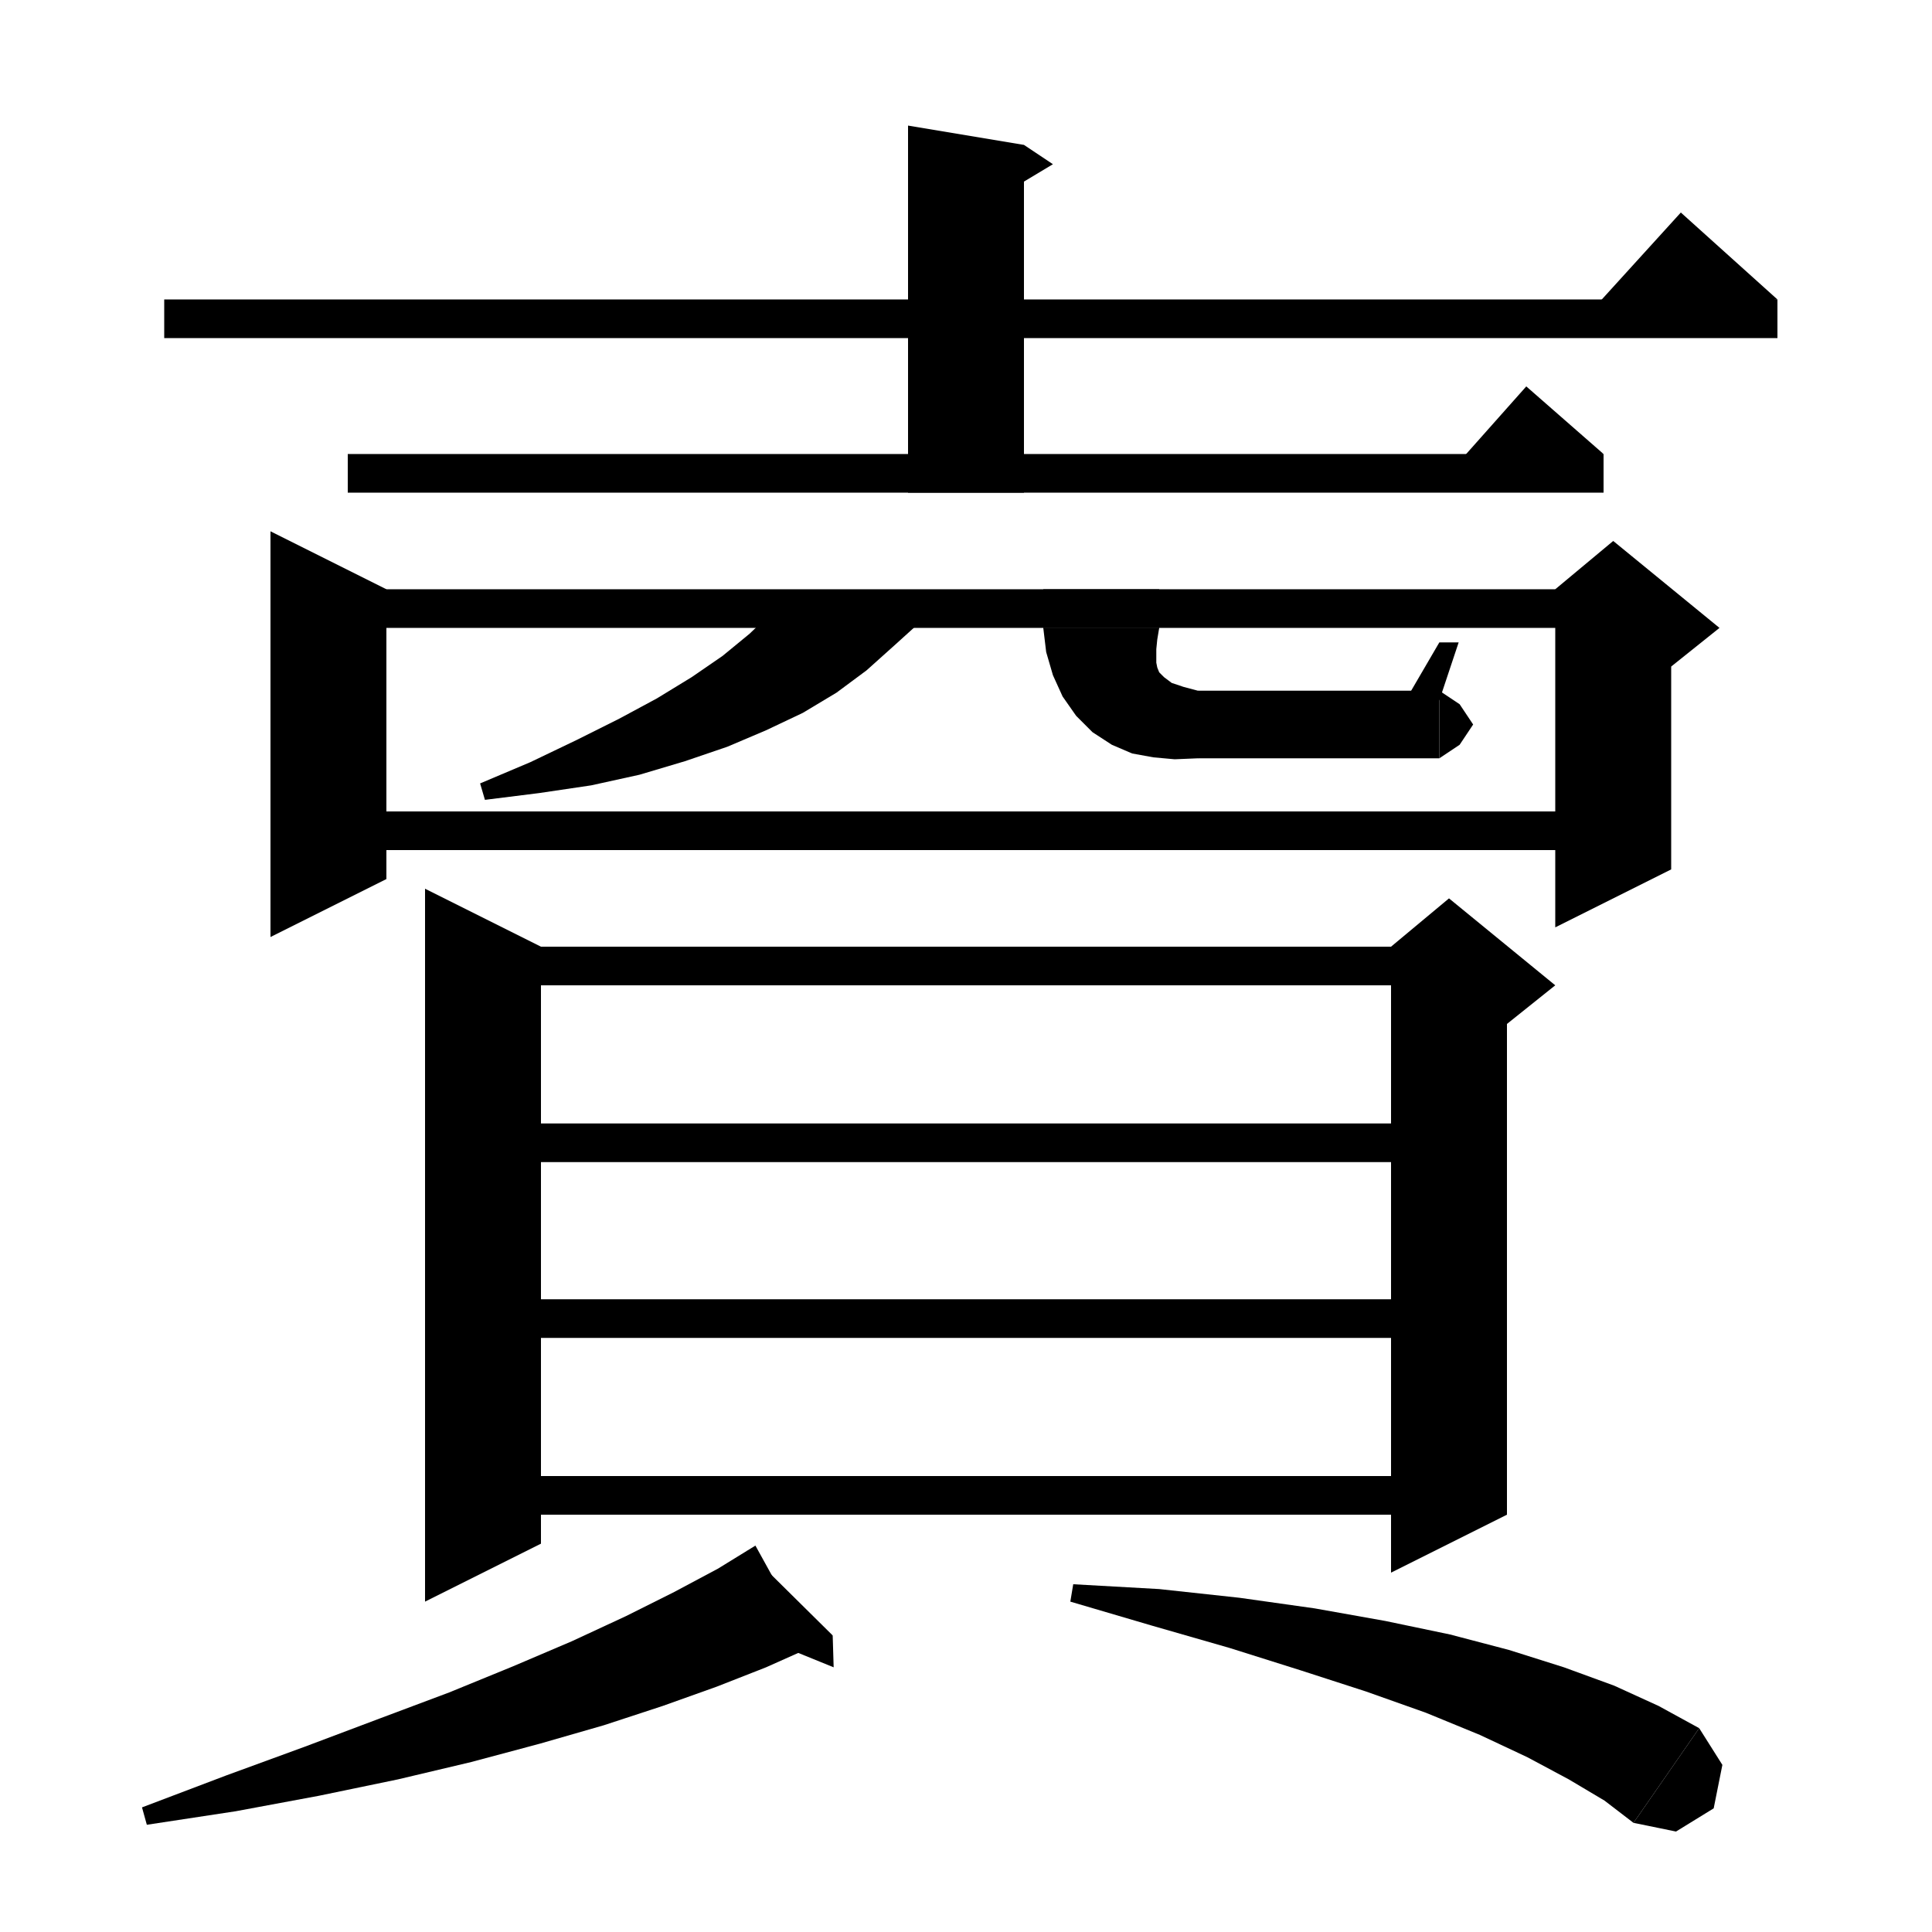 <svg xmlns="http://www.w3.org/2000/svg" xmlns:xlink="http://www.w3.org/1999/xlink" version="1.1" baseProfile="full" viewBox="0 0 200 200" width="200" height="200">
<g fill="black">
<polygon points="17,31 184,31 184,35 17,35 " />
<polygon points="184,31 164,33 174,22 " />
<polygon points="106,15 106,51 94,51 94,13 " />
<polygon points="106,15 109,17 104,20 " />
<polygon points="36,47 166,47 166,51 36,51 " />
<polygon points="166,47 150,49 158,40 " />
<polygon points="40,61 40,91 28,97 28,55 " />
<polygon points="34,61 167,61 167,65 34,65 " />
<polygon points="173,63 173,90 161,96 161,63 " />
<polygon points="161,61 167,56 178,65 173,69 161,63 " />
<polygon points="96.8,63 92.6,66.8 89.7,69.4 86.6,71.7 83.1,73.8 79.3,75.6 75.3,77.3 70.9,78.8 66.2,80.2 61.2,81.3 55.8,82.1 50.2,82.8 49.7,81.1 54.9,78.9 59.7,76.6 64.1,74.4 68,72.3 71.6,70.1 74.8,67.9 77.6,65.6 79.9,63.4 80.2,63 " />
<polygon points="120,61 120,65 108,65 108,61 " />
<polygon points="120,65 117.6,68.6 114,71 110.4,68.6 108,65 " />
<polygon points="120,65 119.8,66.2 119.7,67.2 119.7,68 119.7,68.6 119.8,69.1 120,69.6 120.5,70.1 121.3,70.7 122.5,71.1 124,71.5 124,78.5 121.6,78.6 119.4,78.4 117.2,78 115.1,77.1 113.1,75.8 111.4,74.1 110,72.1 109,69.9 108.3,67.5 108,65 " />
<polygon points="124,71.5 126.4,72.5 127.5,75 126.4,77.4 124,78.5 " />
<polygon points="124,71.5 149,71.5 149,78.5 124,78.5 " />
<polygon points="149,71.5 151.1,72.9 152.5,75 151.1,77.1 149,78.5 " />
<polygon points="145.5,72.5 149,66.5 151,66.5 149,72.5 " />
<polygon points="34,84 167,84 167,88 34,88 " />
<polygon points="56,98 56,159.8 44,165.8 44,92 " />
<polygon points="50,98 150,98 150,102 50,102 " />
<polygon points="156,100 156,156.8 144,162.8 144,100 " />
<polygon points="144,98 150,93 161,102 156,106 144,100 " />
<polygon points="50,116.3 150,116.3 150,120.3 50,120.3 " />
<polygon points="50,134.5 150,134.5 150,138.5 50,138.5 " />
<polygon points="50,152.8 150,152.8 150,156.8 50,156.8 " />
<polygon points="84,170.5 79.3,172.6 74.2,174.6 68.6,176.6 62.5,178.6 55.9,180.5 48.8,182.4 41.2,184.2 33,185.9 24.4,187.5 15.2,188.9 14.7,187.1 23.4,183.8 31.6,180.8 39.3,177.9 46.5,175.2 53.1,172.5 59.2,169.9 64.8,167.3 69.8,164.8 74.3,162.4 78.2,160 " />
<polygon points="77.3,160.5 84,170.5 86.2,169.3 " />
<polygon points="86.2,169.3 86.3,172.6 80.4,170.2 " />
<polygon points="111.1,164 120,164.5 128.3,165.4 136.1,166.5 143.4,167.8 150.1,169.2 156.2,170.8 161.9,172.6 167.1,174.5 171.7,176.6 175.9,178.9 169.1,188.7 166.1,186.4 162.4,184.2 158.1,181.9 153.2,179.6 147.6,177.3 141.4,175.1 134.6,172.9 127.3,170.6 119.3,168.3 110.8,165.8 " />
<polygon points="175.9,178.9 178.3,182.7 177.4,187.2 173.5,189.6 169.1,188.7 " />
</g>
</svg>
